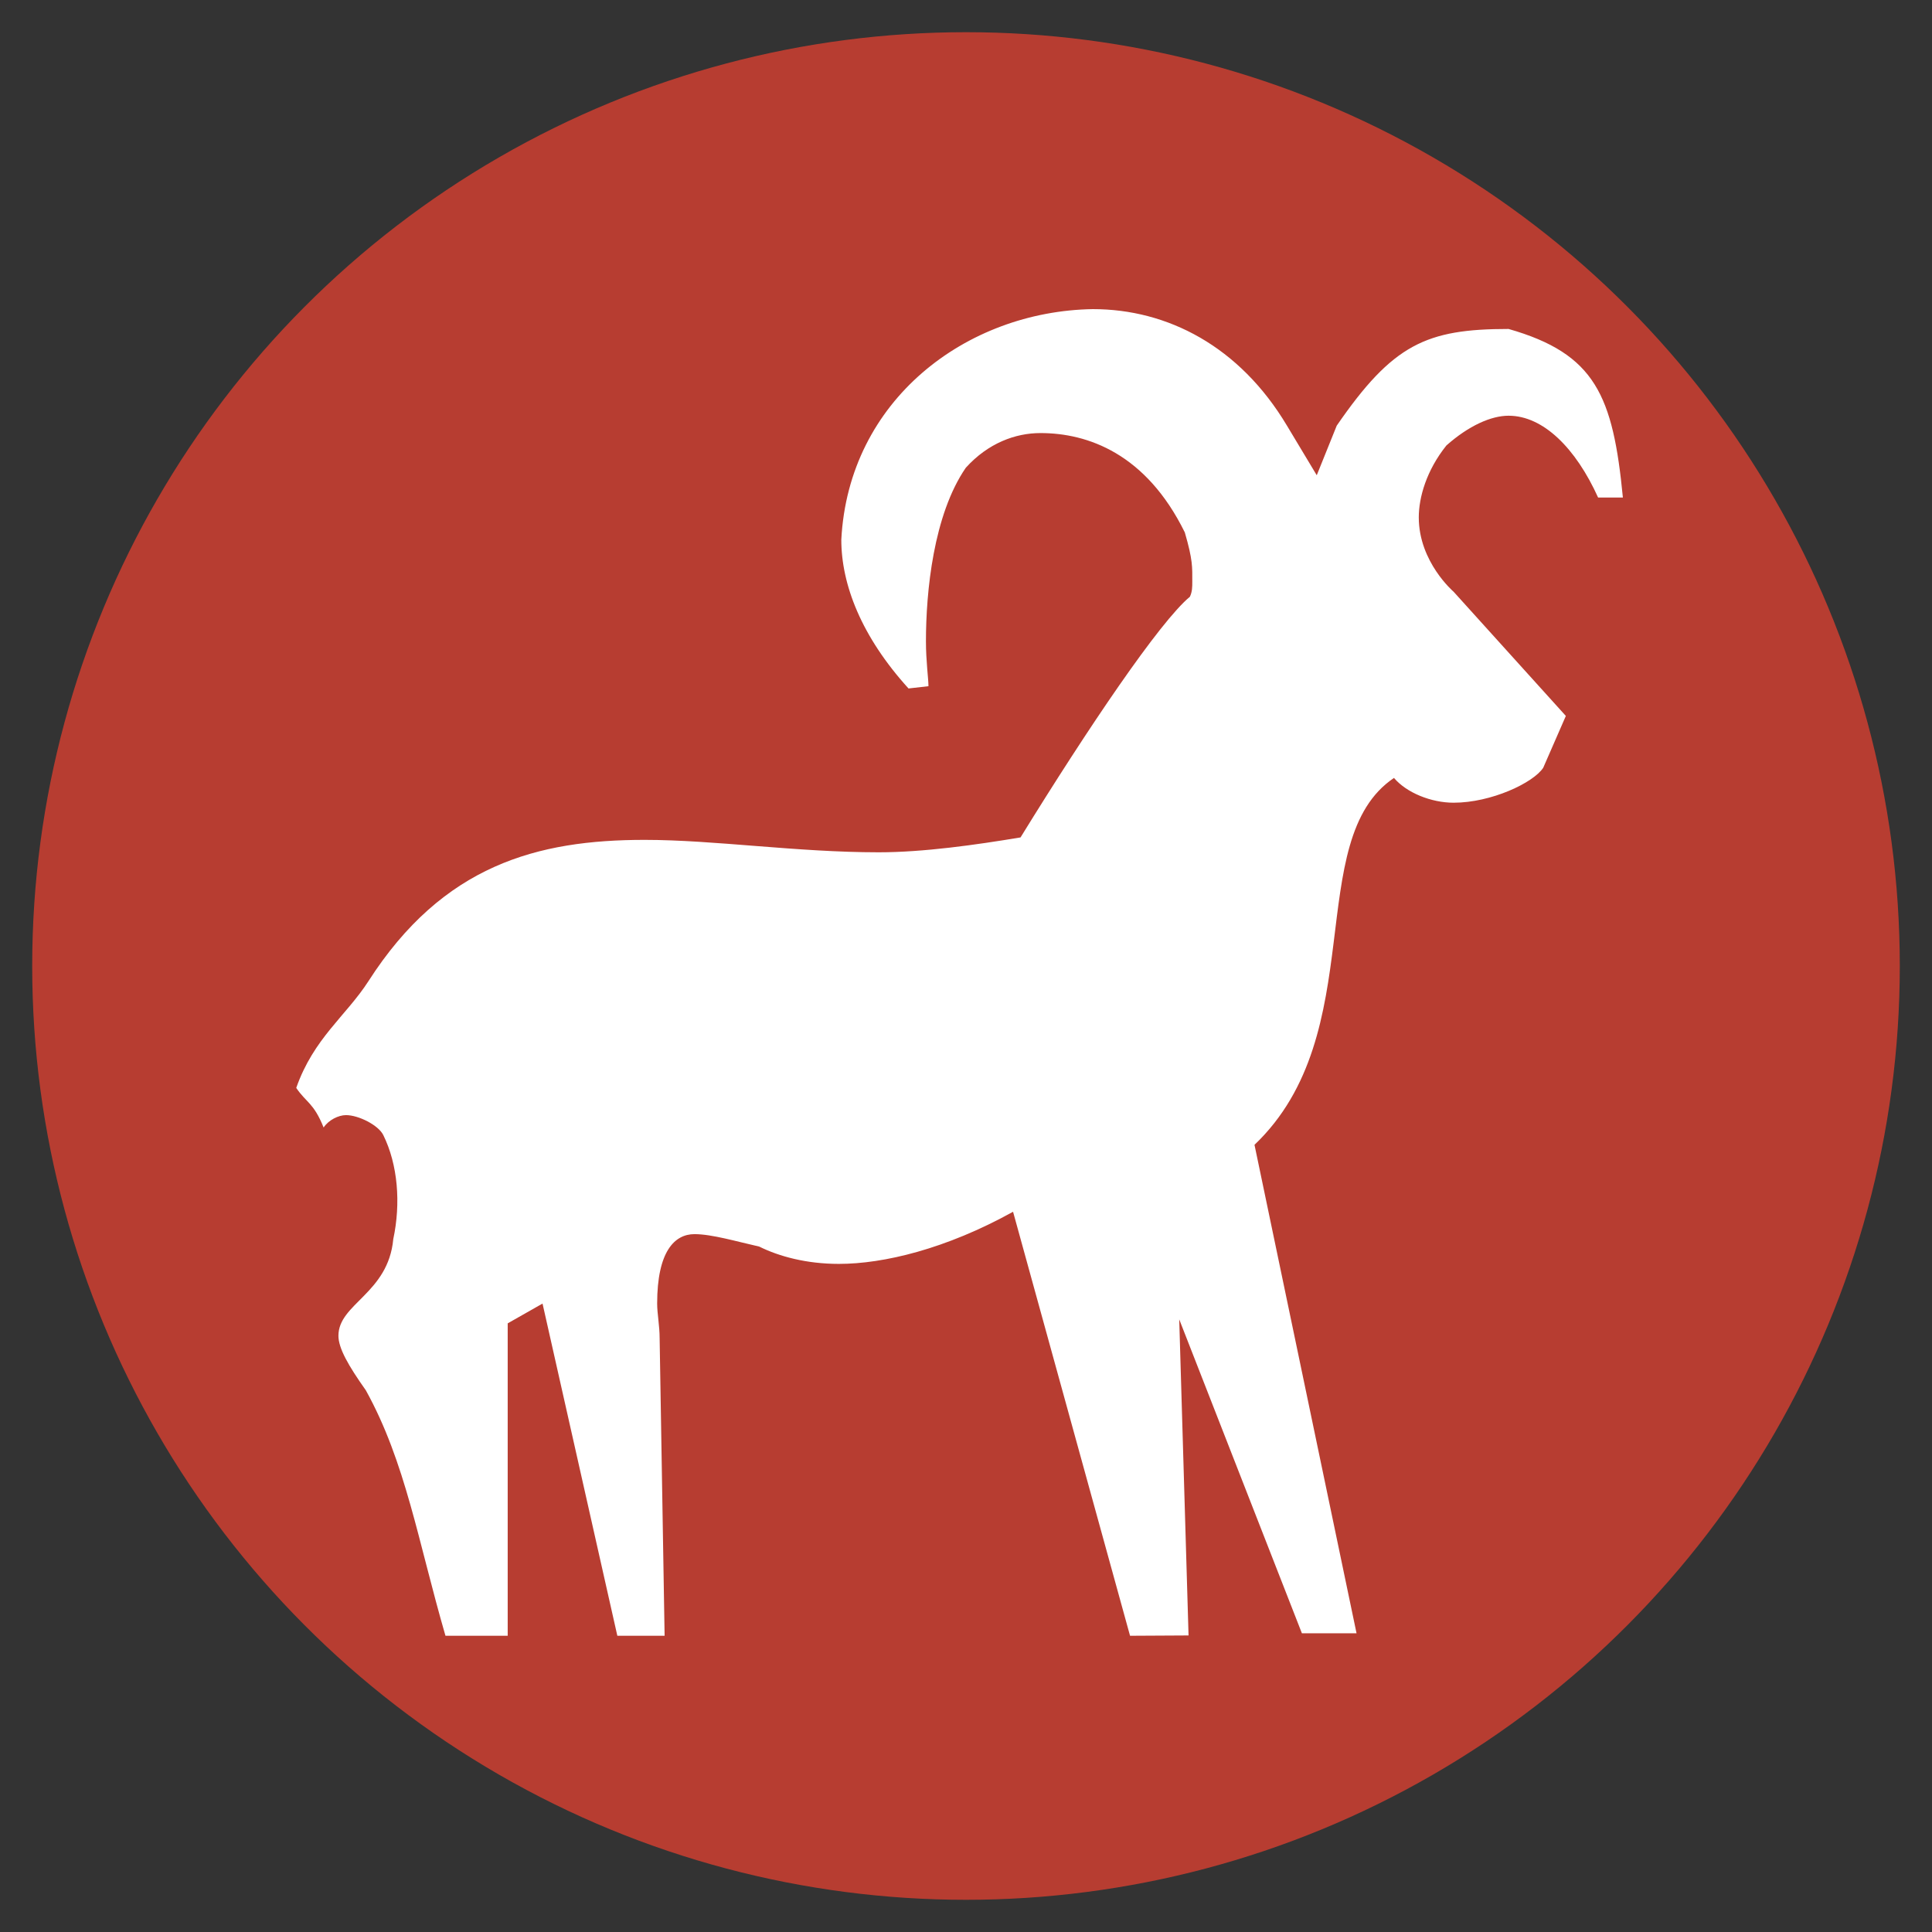 <?xml version="1.0" encoding="UTF-8"?>
<svg xmlns="http://www.w3.org/2000/svg" viewBox="0 0 300 300">
<rect x="0" y="0" width="300" height="300" fill="#333333" stroke="none"/>
<circle fill="#f04231" fill-opacity="0.7" cx="150" cy="150" r="145"/>
<path fill="#ffffff" d="M57.206 152.365c11.596-18.089 26.284-21.95 42.887-21.95 10.833 0 23.593 1.93 36.345 1.93 6.957 0 15.07-1.152 22.03-2.31 10.45-16.966 21.645-33.524 26.296-37.37.374-.78.374-1.54.374-2.319 0-2.277.101-3.335-1.16-7.669-6.01-12.228-15.06-15.43-22.418-15.43-3.869 0-8.117 1.542-11.595 5.392-5.026 7.318-6.184 19.247-6.184 26.95 0 3.084.39 5.805.39 6.965l-3.097.35c-7.343-8.087-10.435-16.17-10.435-23.098C131.755 62.12 150.023 48.32 169.691 48c11.597 0 22.79 5.773 30.148 18.095l4.625 7.702 3.103-7.702c8.71-12.644 13.893-15.014 26.683-15.014 13.494 3.852 16.218 10.39 17.75 26.175h-3.848c-3.467-7.667-8.521-12.703-13.902-12.703-2.703 0-6.184 1.542-9.656 4.621-3.11 3.885-4.287 8.082-4.287 11.163 0 6.933 5.41 11.549 5.41 11.549l17.427 19.285-3.513 8.046c-1.543 2.35-8.084 5.428-13.914 5.428-3.478 0-7.311-1.543-9.26-3.848-14.298 9.618-3.48 39.654-21.66 56.97l15.846 75.851h-8.484L183.11 204.87l1.447 49.082-9.085.049-18.164-65.838c-10.435 5.78-20.099 8.093-27.052 8.093-5.027 0-9.277-1.158-12.371-2.69-3.474-.777-7.34-1.93-10.046-1.93-3.094 0-5.797 2.69-5.797 10.783 0 1.535.385 3.46.385 5.391L103.2 254h-7.34l-11.615-51.582-5.41 3.072V254h-9.663c-4.248-14.63-6.182-26.945-12.365-38.115-2.727-3.849-4.256-6.539-4.256-8.47 0-4.997 7.73-6.544 8.517-15.01 1.186-5.551.72-11.56-1.558-16.167-.774-1.542-3.85-3.083-5.78-3.083-1.179 0-2.709.765-3.48 1.923-1.545-3.854-2.701-3.854-4.25-6.15 2.705-7.709 7.73-11.176 11.205-16.562"/>
</svg>